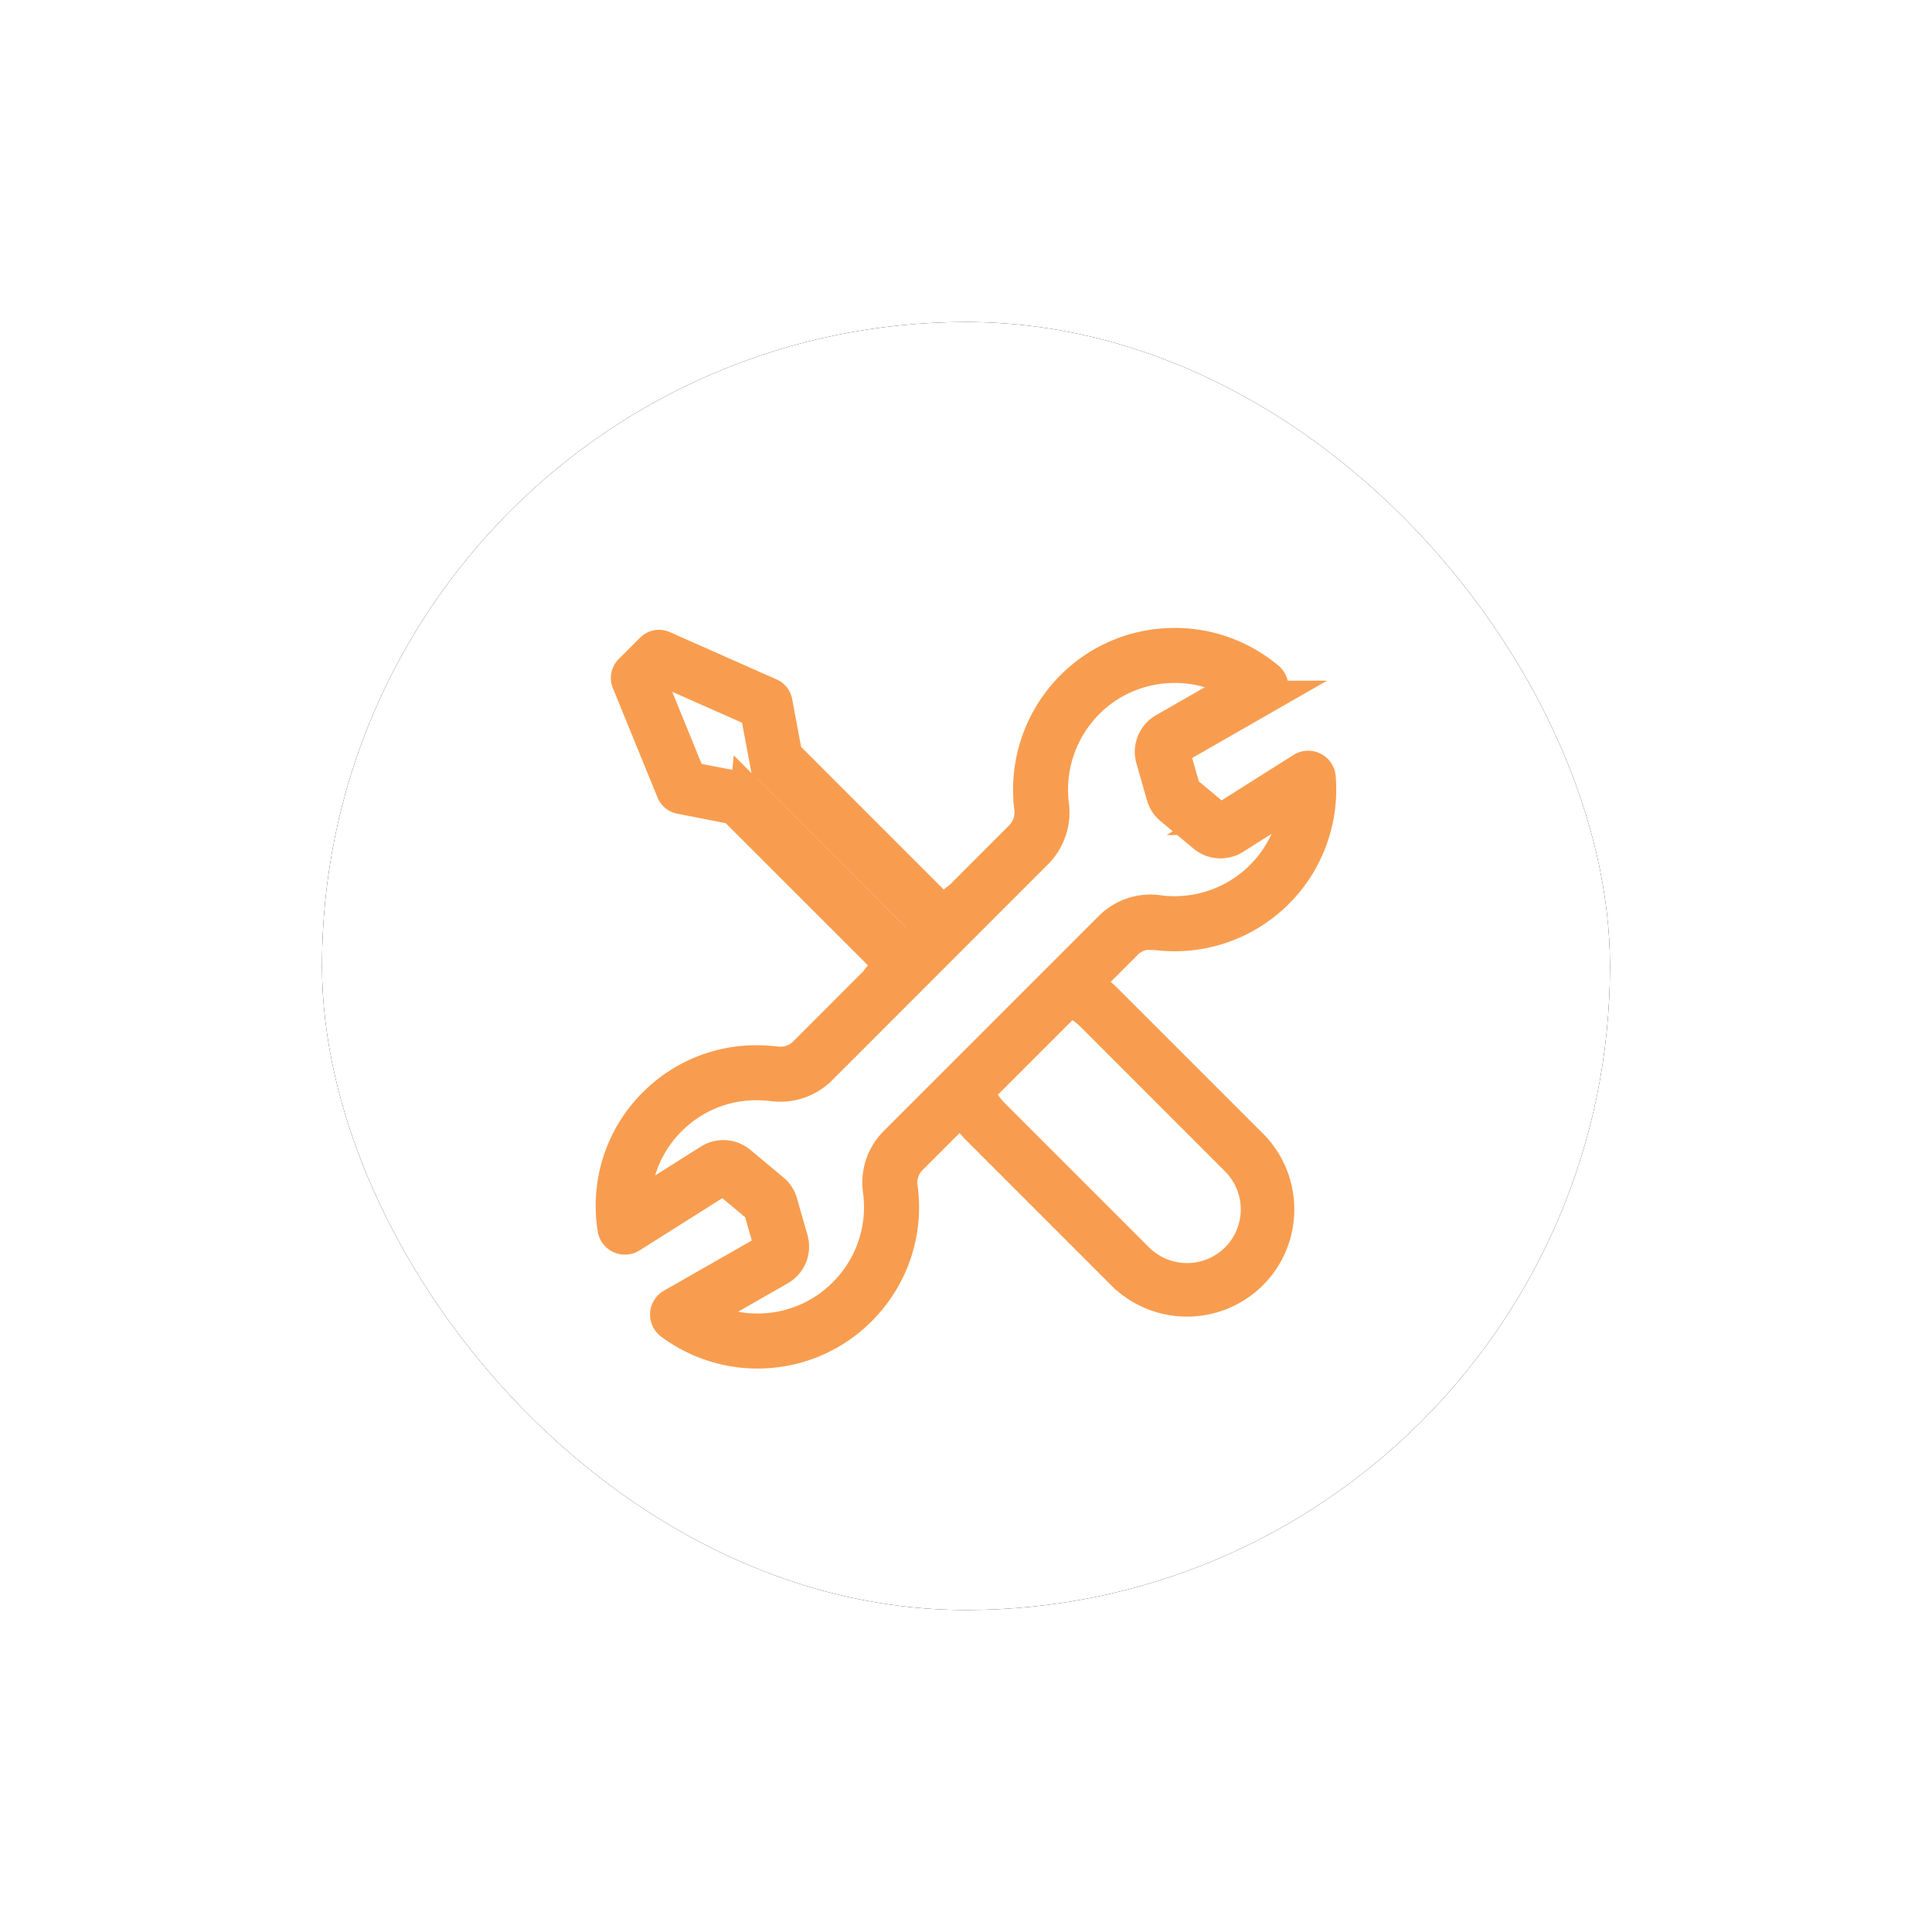 <svg xmlns="http://www.w3.org/2000/svg" xmlns:xlink="http://www.w3.org/1999/xlink" width="60" height="60" viewBox="0 0 60 60">
    <defs>
        <rect id="b" width="40" height="40" rx="20"/>
        <filter id="a" width="175%" height="175%" x="-37.5%" y="-37.5%" filterUnits="objectBoundingBox">
            <feOffset in="SourceAlpha" result="shadowOffsetOuter1"/>
            <feGaussianBlur in="shadowOffsetOuter1" result="shadowBlurOuter1" stdDeviation="5"/>
            <feColorMatrix in="shadowBlurOuter1" values="0 0 0 0 0 0 0 0 0 0 0 0 0 0 0 0 0 0 0.1 0"/>
        </filter>
    </defs>
    <g fill="none" fill-rule="evenodd">
        <g transform="translate(10 10)">
            <use fill="#000" filter="url(#a)" xlink:href="#b"/>
            <use fill="#FFF" xlink:href="#b"/>
        </g>
        <path fill="#F89D4F" stroke="#F89D4F" d="M27.778 35.499a1.76 1.76 0 0 0-.48 1.479 3.787 3.787 0 0 1-.916 3.021 3.785 3.785 0 0 1-2.618 1.285 3.792 3.792 0 0 1-2.034-.442l2.484-1.42a.815.815 0 0 0 .381-.934l-.324-1.135a.803.803 0 0 0-.263-.404l-1.02-.851a.814.814 0 0 0-.96-.064l-2.318 1.464a3.748 3.748 0 0 1 1.126-2.739 3.756 3.756 0 0 1 2.656-1.09c.167 0 .34.01.5.03a1.783 1.783 0 0 0 1.484-.49l4.857-4.86.597-.597 1.28-1.28c.381-.391.564-.948.487-1.484a3.825 3.825 0 0 1 .865-2.92 3.783 3.783 0 0 1 2.588-1.344 3.785 3.785 0 0 1 2.358.57l-2.353 1.348a.813.813 0 0 0-.38.935l.324 1.134c.045.16.136.3.262.405l1.02.85c.273.23.66.256.961.064l1.937-1.223a3.81 3.81 0 0 1-4.301 3.492 1.772 1.772 0 0 0-1.49.49l-6.71 6.71zm6.117-3.98l4.504 4.506a2.172 2.172 0 0 1 0 3.067 2.172 2.172 0 0 1-3.068-.001l-4.502-4.502a2.138 2.138 0 0 1-.452-.686l2.835-2.835c.252.107.484.255.683.452zM23.18 24.56a.324.324 0 0 0-.172-.09l-1.579-.307-1.236-3.03.347-.345 2.948 1.306.294 1.569a.34.34 0 0 0 .092.173L28.84 28.8l-.71.709-4.95-4.95zm12.701 4.443a4.522 4.522 0 0 0 5.101-4.864.356.356 0 0 0-.543-.271l-2.476 1.564a.107.107 0 0 1-.126-.008l-1.02-.852a.104.104 0 0 1-.035-.054l-.324-1.137a.108.108 0 0 1 .05-.122l2.827-1.62a.355.355 0 0 0 .052-.579 4.499 4.499 0 0 0-3.298-1.042 4.488 4.488 0 0 0-3.069 1.596 4.535 4.535 0 0 0-1.025 3.468c.046.326-.064.66-.29.893l-1.89 1.892c-.078.05-.15.107-.209.168l-.297.298-4.893-4.894-.307-1.64a.331.331 0 0 0-.192-.241l-3.316-1.47a.332.332 0 0 0-.369.069l-.664.664a.334.334 0 0 0-.072.36l1.387 3.398a.328.328 0 0 0 .243.2l1.656.323 4.88 4.878-.293.292a1.236 1.236 0 0 0-.175.216l-2.216 2.218a1.063 1.063 0 0 1-.89.29 4.822 4.822 0 0 0-.564-.035 4.47 4.47 0 0 0-3.185 1.293A4.46 4.46 0 0 0 19 37.42c-.002.248.017.498.057.745a.355.355 0 0 0 .54.244l2.811-1.775a.102.102 0 0 1 .125.009l1.021.852a.099.099 0 0 1 .035.052l.324 1.137a.11.11 0 0 1-.05.123l-2.995 1.71a.353.353 0 0 0-.036.592 4.503 4.503 0 0 0 2.978.883 4.489 4.489 0 0 0 3.104-1.524A4.484 4.484 0 0 0 28 36.878a1.049 1.049 0 0 1 .283-.88l1.594-1.594c.128.239.29.46.482.654l4.502 4.503a2.837 2.837 0 0 0 4.006 0 2.82 2.82 0 0 0 .828-2.003 2.82 2.82 0 0 0-.827-2.002l-4.505-4.505a2.8 2.8 0 0 0-.65-.484l1.273-1.274c.234-.23.565-.34.894-.291z"/>
    </g>
</svg>
